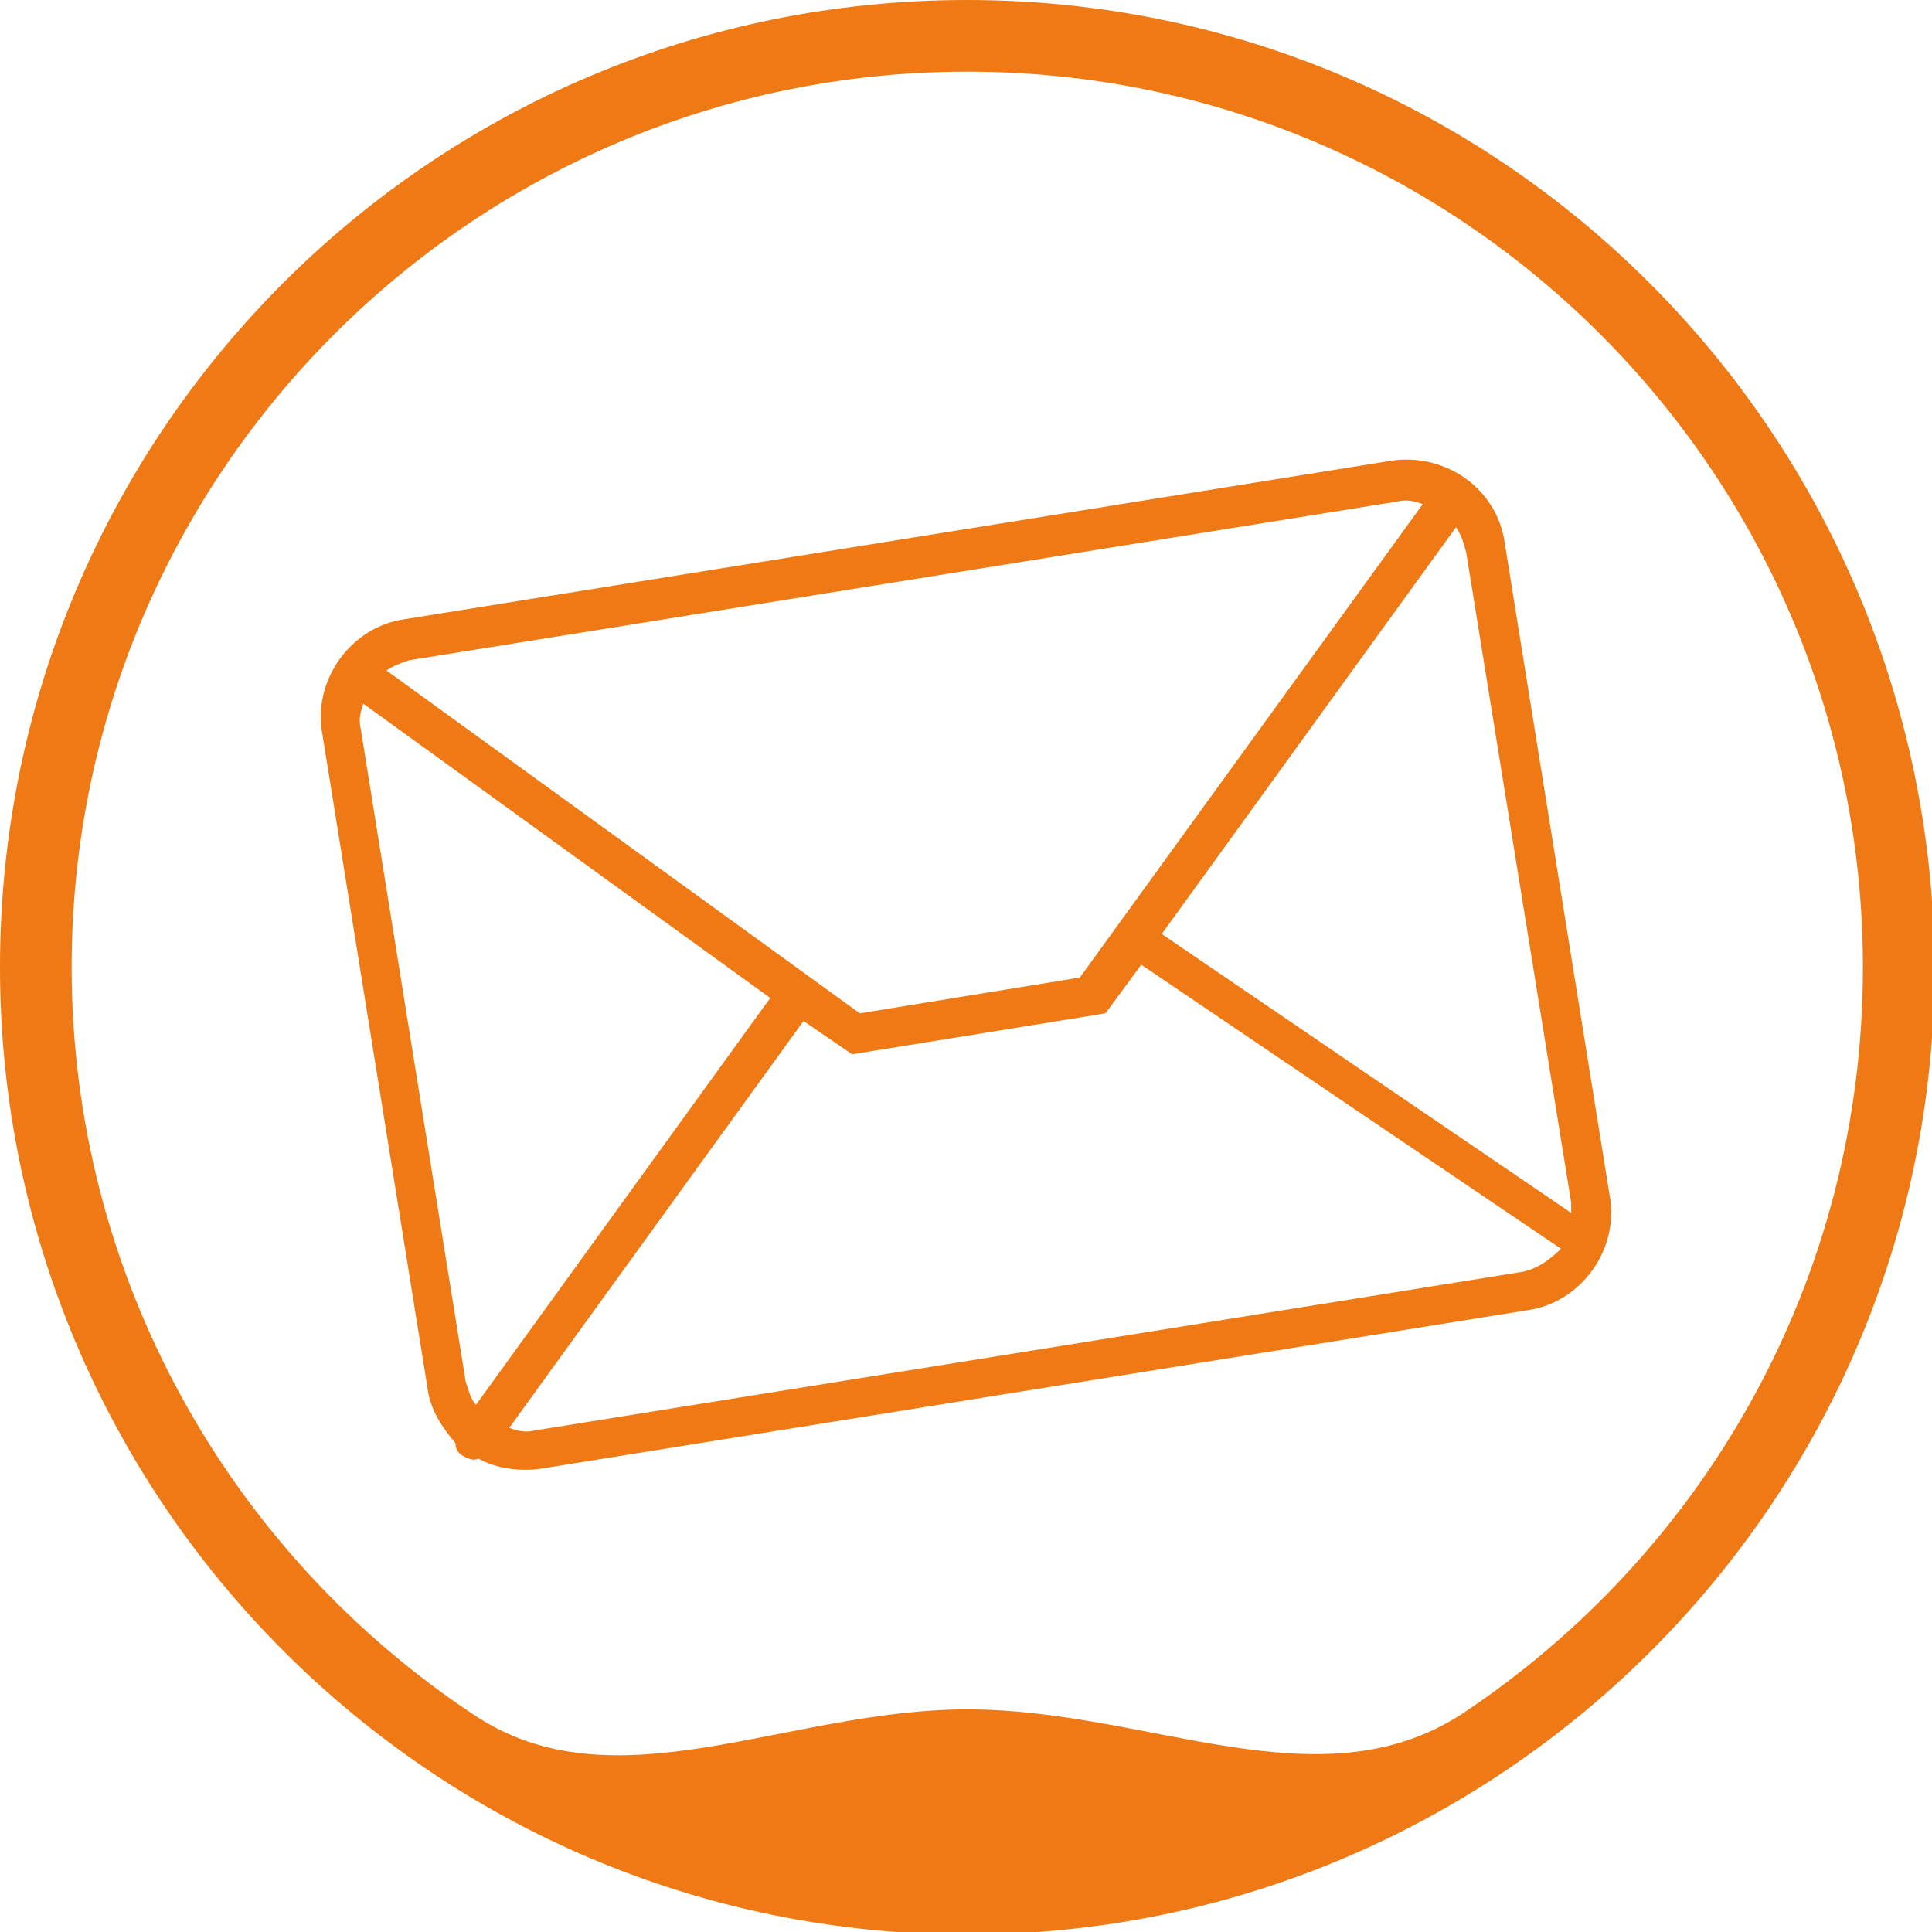 <?xml version="1.0" encoding="utf-8"?>
<!-- Generator: Adobe Illustrator 20.1.0, SVG Export Plug-In . SVG Version: 6.00 Build 0)  -->
<svg version="1.1" id="Calque_1" xmlns="http://www.w3.org/2000/svg" xmlns:xlink="http://www.w3.org/1999/xlink" x="0px" y="0px"
	 viewBox="0 0 75.5 75.5" style="enable-background:new 0 0 75.5 75.5;" xml:space="preserve">
<style type="text/css">
	.st0{fill:#EF7915;}
</style>
<path class="st0" d="M37.8,0C16.9,0,0,16.9,0,37.8c0,20.8,16.9,37.8,37.8,37.8c20.8,0,37.8-16.9,37.8-37.8C75.5,16.9,58.6,0,37.8,0z
	 M37.8,66.8c-7.1,0-13.8,3.9-19.3,0.2C9,60.7,2.8,49.9,2.8,37.8c0-19.3,15.7-35,35-35s35,15.7,35,35c0,12.2-6.2,22.9-15.7,29.2
	C51.5,70.6,44.9,66.8,37.8,66.8z"/>
<path class="st0" d="M54.4,18l-38.6,6.2c-2.1,0.3-3.6,2.4-3.2,4.5l4.1,25.5c0.1,0.9,0.6,1.6,1.1,2.2c0,0.2,0.1,0.4,0.3,0.5
	c0.2,0.1,0.4,0.2,0.6,0.1c0,0,0,0,0,0c0.7,0.4,1.6,0.5,2.4,0.4l38.6-6.2c2.1-0.3,3.6-2.4,3.2-4.5l-4.1-25.5
	C58.5,19.1,56.5,17.7,54.4,18z M16,25.8l38.6-6.2c0.4-0.1,0.7,0,1,0.1L42.2,38.2l-8.6,1.4L15.1,26.2C15.4,26,15.7,25.9,16,25.8z
	 M18.2,54l-4.1-25.5c-0.1-0.4,0-0.7,0.1-1L30.1,39L18.6,54.9C18.4,54.7,18.3,54.3,18.2,54z M59.5,49.7l-38.6,6.2
	c-0.4,0.1-0.7,0-1-0.1l11.5-15.9l1.9,1.3l9.9-1.6l1.4-1.9l16.4,11.1C60.5,49.3,60,49.6,59.5,49.7z M61.4,47c0,0.1,0,0.3,0,0.4
	l-16-10.9l11.5-15.9c0.2,0.3,0.3,0.6,0.4,1L61.4,47z"/>
</svg>
